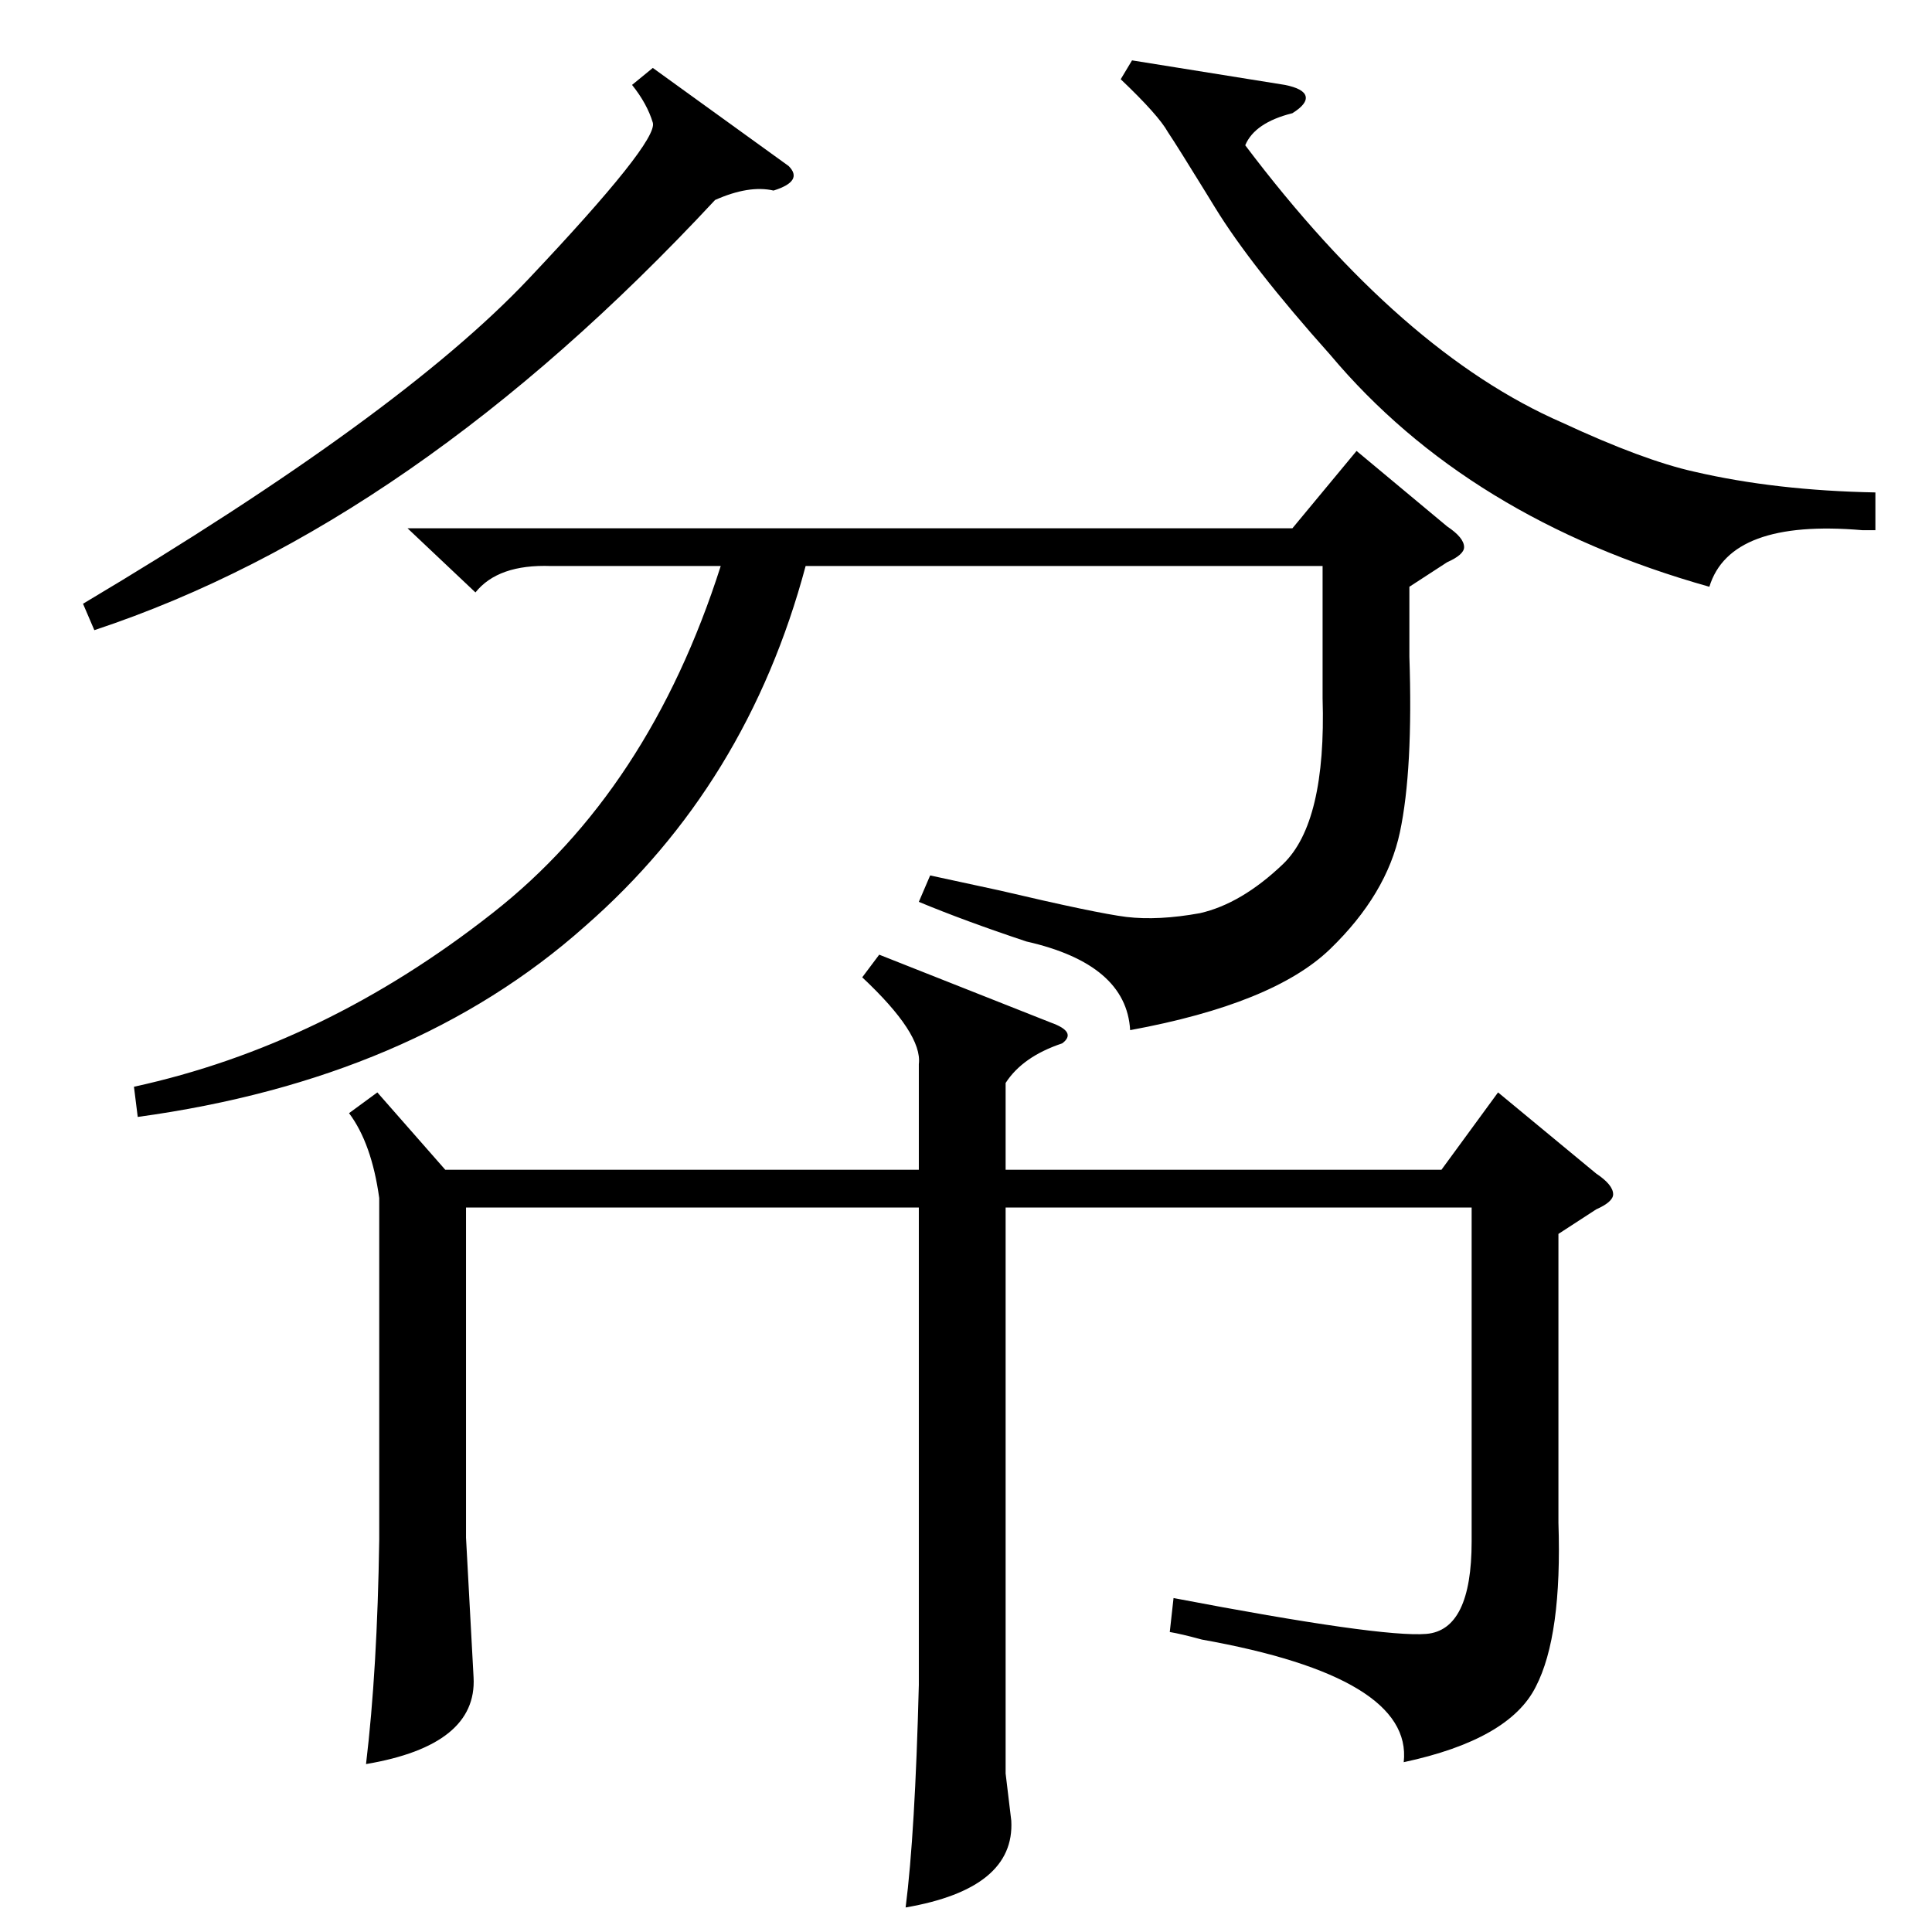<?xml version="1.0" standalone="no"?>
<!DOCTYPE svg PUBLIC "-//W3C//DTD SVG 1.1//EN" "http://www.w3.org/Graphics/SVG/1.1/DTD/svg11.dtd" >
<svg xmlns="http://www.w3.org/2000/svg" xmlns:xlink="http://www.w3.org/1999/xlink" version="1.1" viewBox="0 -205 1024 1024">
  <g transform="matrix(1 0 0 -1 0 819)">
   <path fill="currentColor"
d="M826 370v-153q2 -60 -12 -87q-14 -28 -70 -40q5 45 -107 65q-11 3 -17 4l2 18q110 -21 134 -19t24 49v177h-247v-300l3 -25q2 -36 -56 -46q5 39 7 118v253h-240v-175l4 -74q2 -36 -57 -46q6 50 7 119v181q-4 29 -16 45l15 11l36 -41h251v56q2 16 -30 46l9 12l91 -36
q14 -5 6 -11q-21 -7 -30 -21v-46h231l30 41l52 -43q9 -6 9 -11q0 -4 -9 -8zM747 713v-37q2 -60 -5 -93t-37 -62t-106 -43q-2 35 -55 47q-33 11 -57 21l6 14q14 -3 37 -8q51 -12 67 -14q17 -2 39 2q22 5 44 26q23 22 21 88v70h-274q-31 -116 -117 -191q-91 -81 -237 -101
l-2 16q101 22 190 92q83 65 121 184h-90q-28 1 -40 -14l-36 34h469l34 41l48 -40q9 -6 9 -11q0 -4 -9 -8zM994 763v-20h-7q-70 6 -81 -30q-128 36 -201 123q-42 47 -61 78t-5 8q-14 23 -20 32q-5 9 -25 28l6 10l81 -13q10 -2 11 -6t-7 -9q-20 -5 -25 -17q83 -110 168 -147
q43 -20 70 -26q43 -10 96 -11zM346 988l72 -52q8 -8 -8 -13q-13 3 -31 -5q-160 -172 -329 -228l-6 14q168 100 236 172q69 73 66 83t-11 20z" />
  </g>

</svg>
